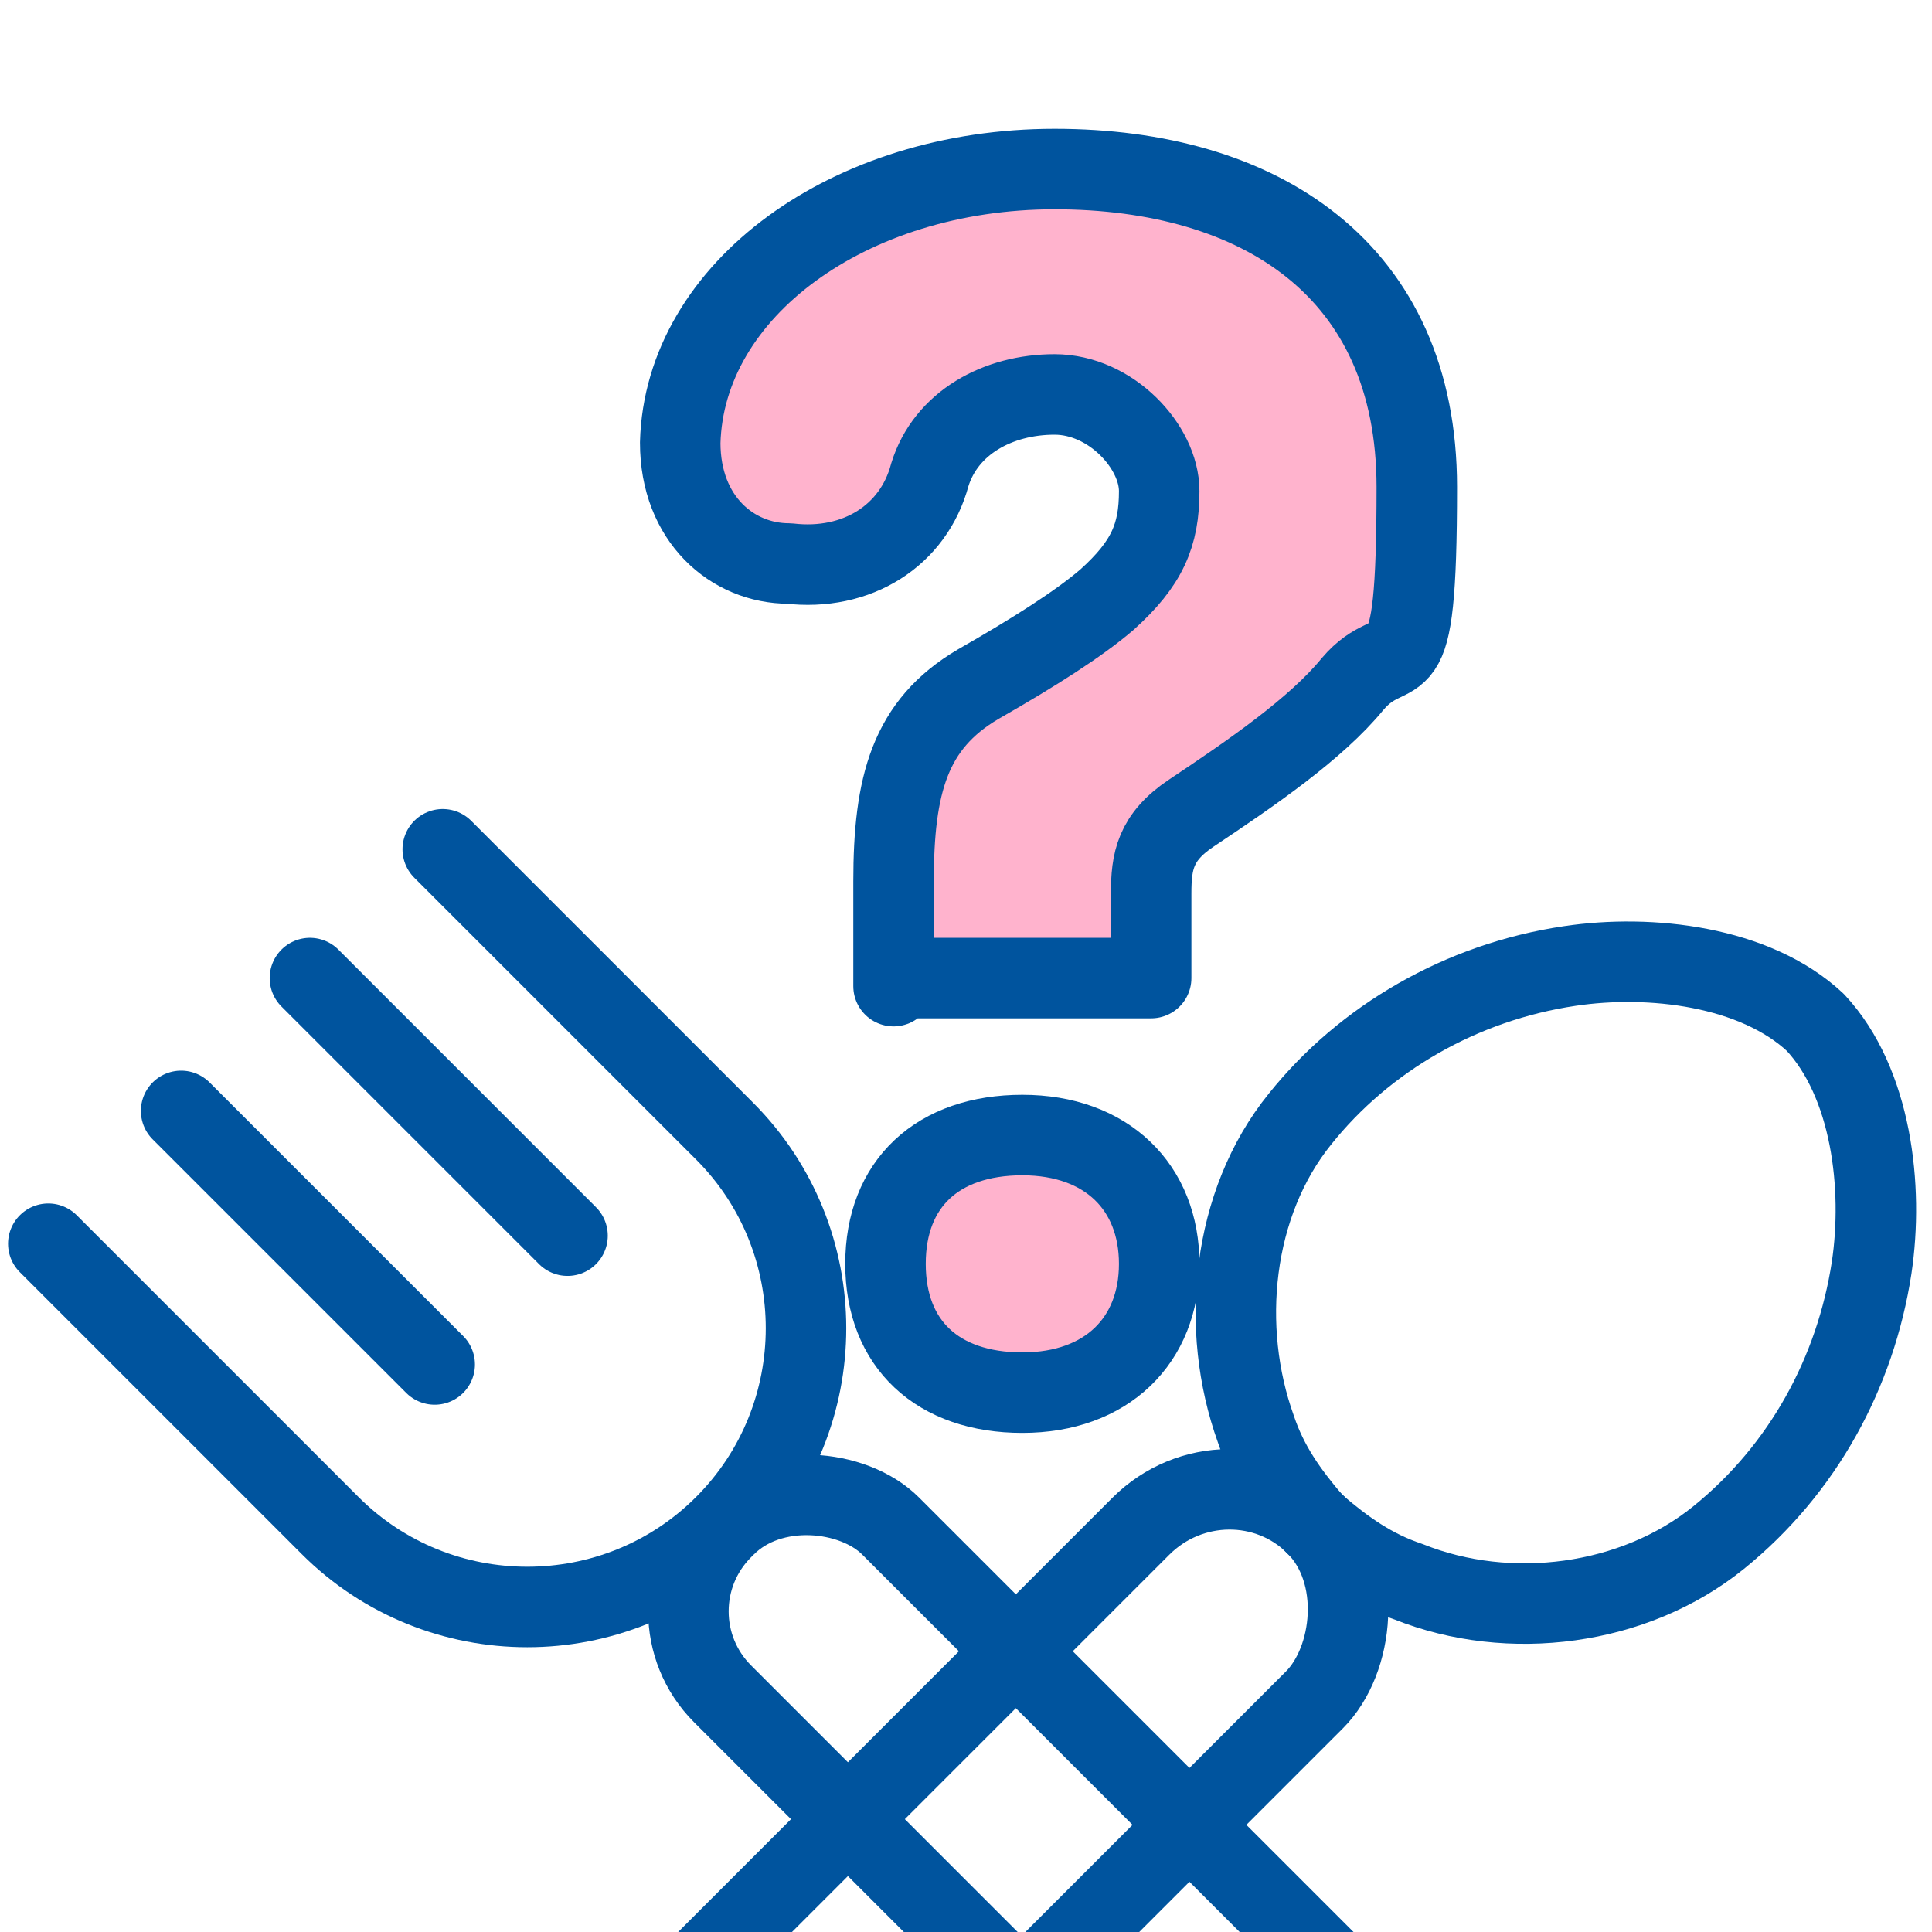 <?xml version="1.0" encoding="UTF-8"?>
<svg id="_레이어_1" data-name="레이어_1" xmlns="http://www.w3.org/2000/svg" version="1.1" viewBox="0 0 48 48">
  <!-- Generator: Adobe Illustrator 29.1.0, SVG Export Plug-In . SVG Version: 2.1.0 Build 142)  -->
  <defs>
    <style>
      .st0 {
        fill: none;
      }

      .st0, .st1 {
        stroke: #00549e;
        stroke-linecap: round;
        stroke-linejoin: round;
        stroke-width: 2px;
      }

      .st1 {
        fill: #ffb3cd;
      }
    </style>
  </defs>
  <path class="st1" d="M22.2,24.5v-2.6c0-2.4.4-3.9,2.1-4.9,1.4-.8,2.5-1.5,3.2-2.1,1-.9,1.3-1.6,1.3-2.7s-1.2-2.4-2.6-2.4-2.7.7-3.1,2c-.4,1.5-1.8,2.4-3.5,2.2-1.4,0-2.7-1.1-2.7-3,.1-3.8,4.2-6.8,9.3-6.8s9,2.5,9,7.9-.5,3.6-1.6,4.9c-.9,1.1-2.5,2.2-4,3.2-.9.6-1,1.2-1,2v2.1h-6.4ZM25.4,28.2c2.1,0,3.4,1.3,3.4,3.2s-1.3,3.2-3.4,3.2-3.4-1.2-3.4-3.2,1.3-3.2,3.4-3.2Z"/>
  <g>
    <g>
      <path class="st0" d="M1.2,30.9l7,7c2.7,2.7,7.1,2.7,9.8,0h0c2.7-2.7,2.7-7.1,0-9.8l-7-7"/>
      <line class="st0" x1="4.5" y1="27.6" x2="10.8" y2="33.9"/>
      <line class="st0" x1="7.7" y1="24.3" x2="14.1" y2="30.7"/>
      <rect class="st0" x="26" y="33.4" width="5.9" height="31" rx="2.9" ry="2.9" transform="translate(-26.1 34.8) rotate(-45)"/>
    </g>
    <g>
      <rect class="st0" x="18.5" y="33.3" width="6.1" height="31.6" rx="3.1" ry="3.1" transform="translate(41 -.9) rotate(45)"/>
      <path class="st0" d="M32.7,37.9c.7.6,1.4,1.1,2.3,1.4,2.5,1,5.6.6,7.7-1.1,2.1-1.7,3.4-4.1,3.8-6.7.3-2,0-4.6-1.4-6.1-1.5-1.4-4.1-1.7-6.1-1.4-2.7.4-5.1,1.8-6.7,3.8-1.7,2.1-2,5.2-1.1,7.7.3.9.8,1.6,1.4,2.3Z"/>
    </g>
  </g>
</svg>